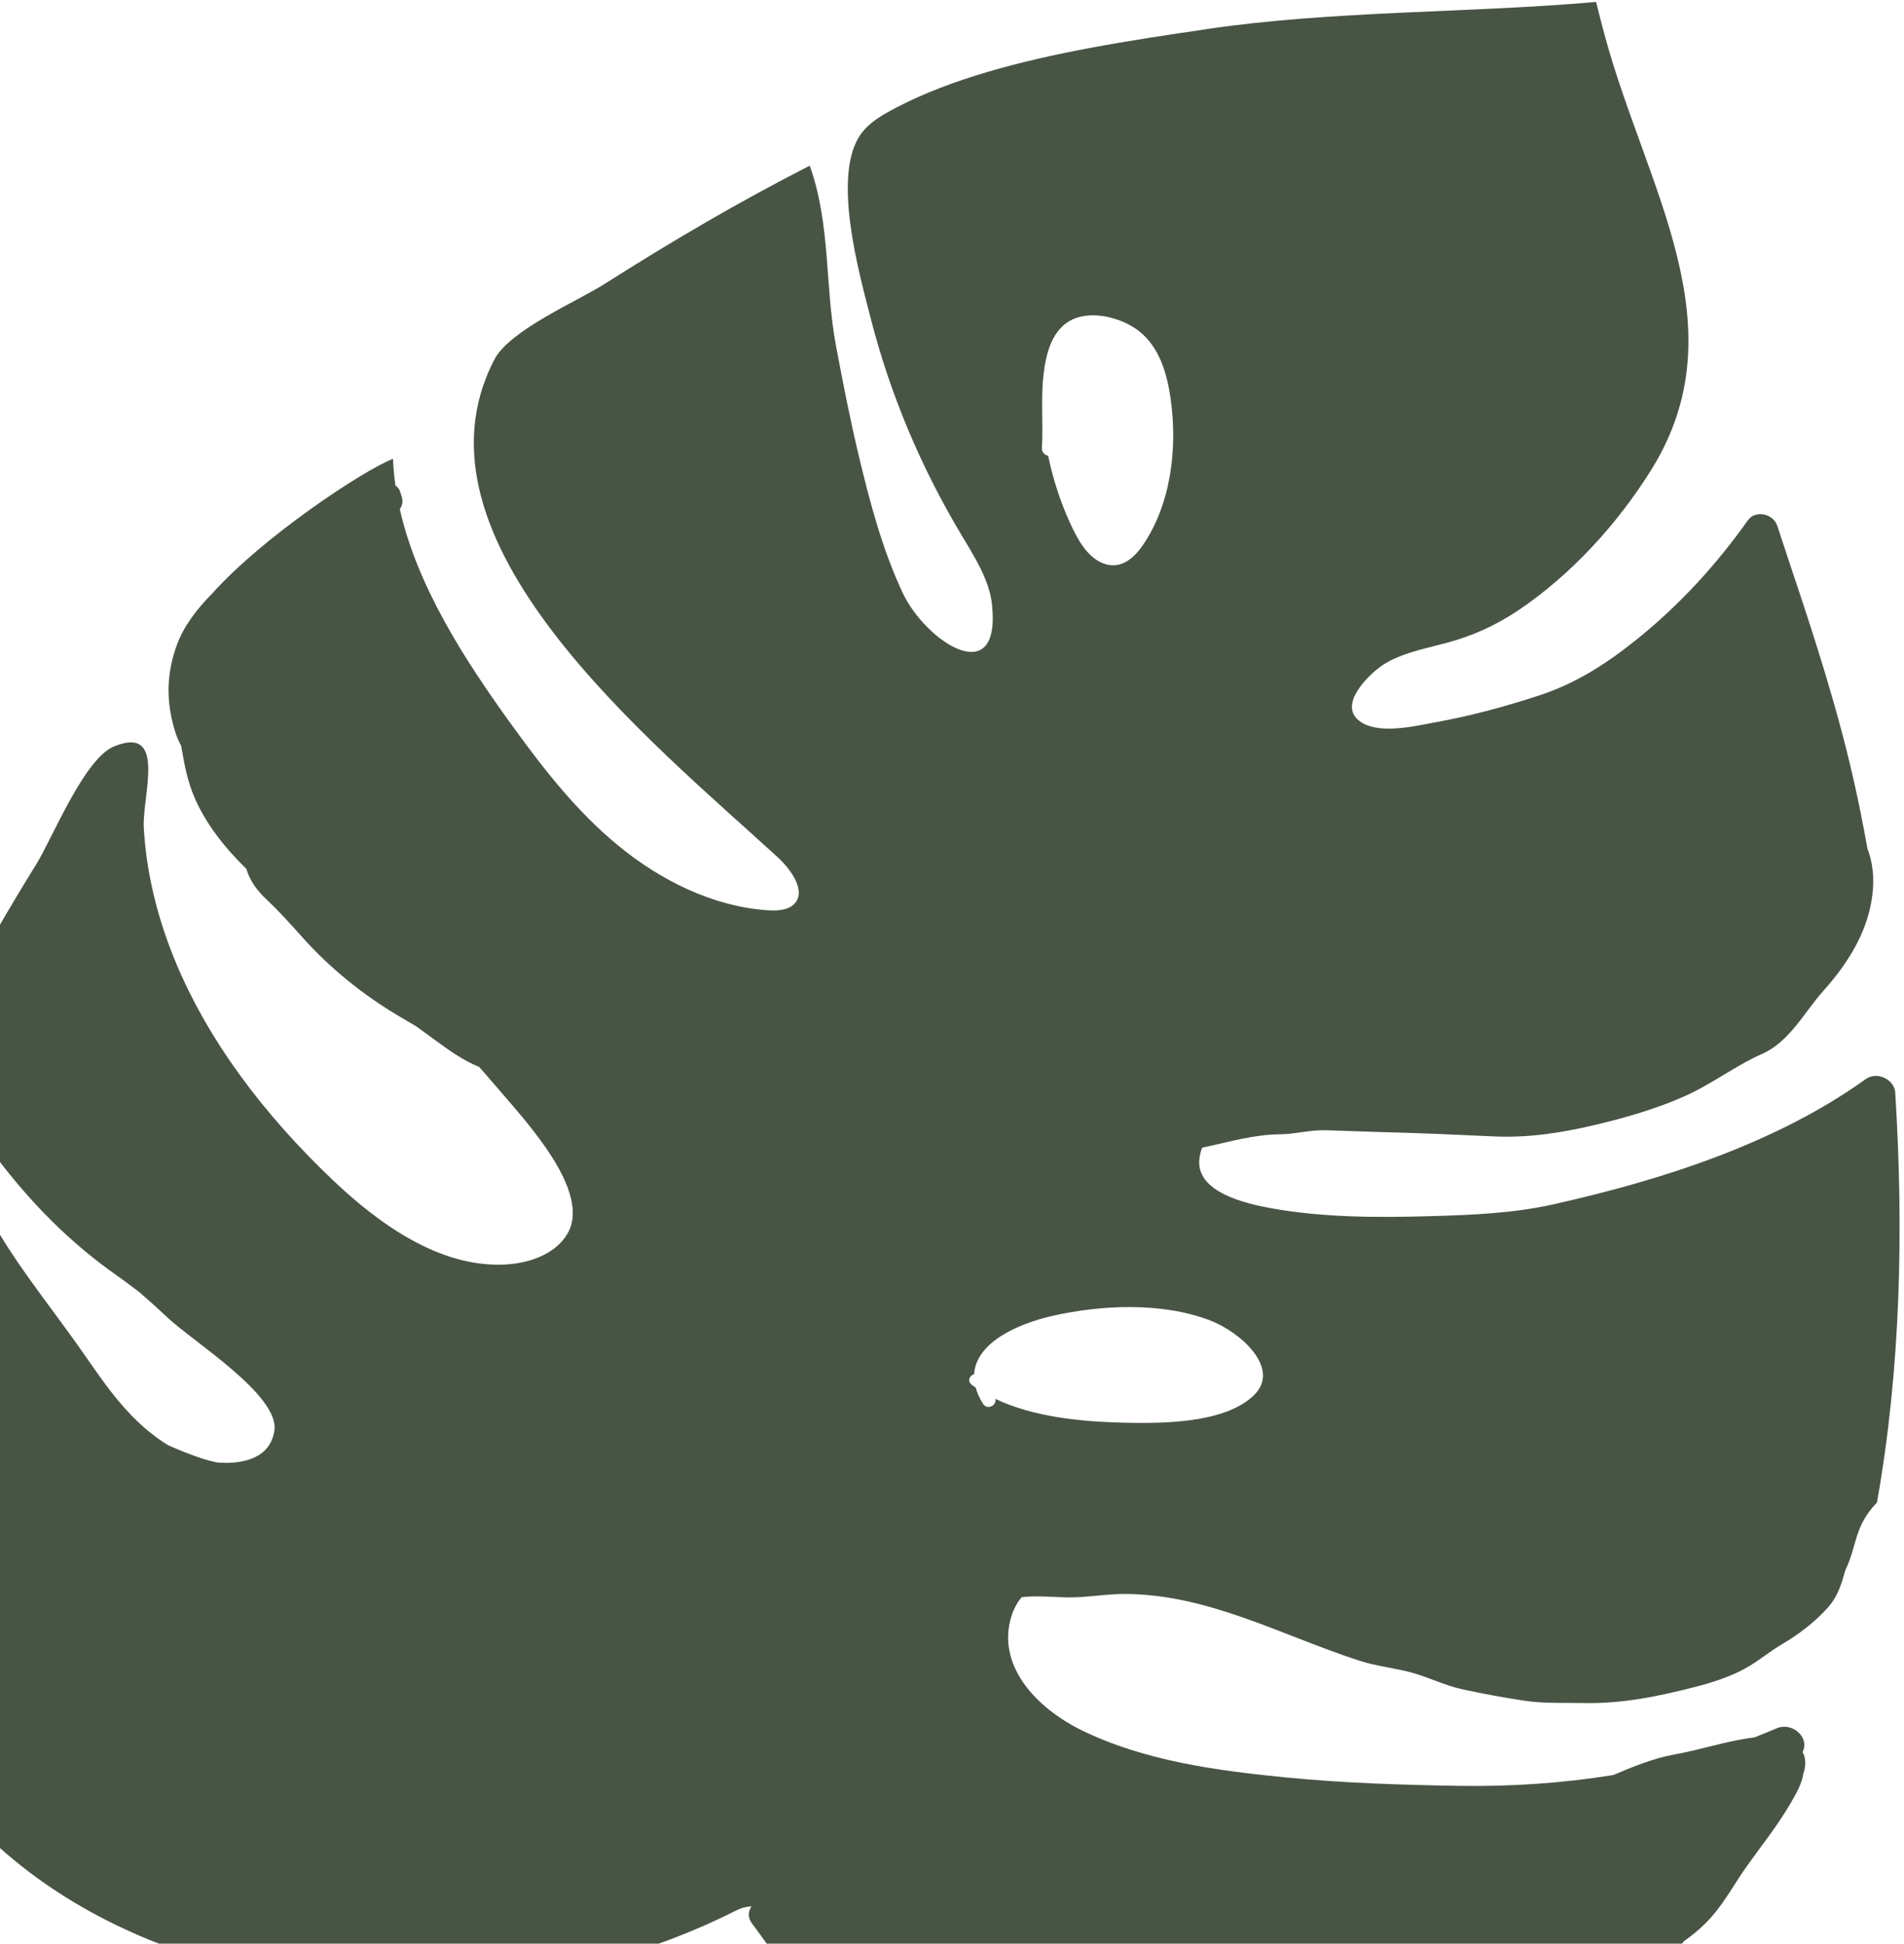 <svg width="333" height="340" viewBox="0 0 333 340" fill="none" xmlns="http://www.w3.org/2000/svg">
<path d="M210.986 5.11C204.542 6.053 197.592 7.081 190.622 8.39C178.522 10.66 166.377 13.787 156.778 18.808C154.486 20.007 152.167 21.304 150.682 23.29C145.331 30.414 150.26 47.85 152.394 56.107C155.719 68.984 160.999 81.6 168.074 93.452C170.418 97.381 173.02 101.392 173.488 105.714C175.133 120.902 161.906 112.306 157.858 103.668C154.303 96.071 152.186 87.998 150.276 80.068C148.719 73.599 147.457 67.105 146.232 60.606C144.228 50.034 145.324 39.349 141.621 28.984C129.27 35.273 117.381 42.272 105.864 49.591C100.818 52.793 89.142 57.756 86.474 62.879C70.032 94.451 113.826 129.604 135.99 149.934C138.554 152.291 141.144 156.134 138.765 158.262C137.627 159.28 135.787 159.336 134.108 159.221C124.625 158.545 115.497 153.976 108.17 147.955C100.844 141.945 95.095 134.538 89.688 127.079C81.094 115.232 72.944 102.451 69.923 89.069C70.351 88.46 70.526 87.734 70.275 86.934C70.173 86.614 70.077 86.3 69.975 85.981C69.83 85.525 69.54 85.183 69.162 84.93C68.939 83.38 68.797 81.819 68.731 80.261C63.496 82.289 45.89 93.974 37.091 103.845C34.402 106.565 32.157 109.501 30.94 112.801C29.302 117.255 29.077 121.568 30.084 125.953C30.387 127.282 30.853 129.001 31.694 130.485C32.218 133.588 32.752 136.63 34.082 139.659C36.074 144.2 39.291 148.278 43.085 151.989C43.673 154.006 44.892 155.723 46.617 157.344C48.954 159.536 50.949 161.8 53.054 164.144C57.63 169.237 63.172 173.795 69.441 177.557C70.555 178.226 71.675 178.879 72.795 179.533C73.978 180.394 75.165 181.261 76.353 182.127C78.698 183.85 81.049 185.507 83.816 186.648C84.801 187.767 85.786 188.887 86.75 190.027C91.625 195.783 103.74 208.457 99.162 215.951C97.088 219.347 92.639 221.011 88.215 221.207C76.928 221.712 66.428 214.237 58.23 206.453C46.281 195.105 36.202 181.928 30.367 167.432C27.409 160.09 25.571 152.409 25.148 144.786C24.843 139.259 29.255 126.782 19.951 130.564C14.735 132.684 9.153 146.643 6.337 151.193C1.74 158.615 -2.66 166.161 -6.706 173.875C-6.753 173.921 -6.815 173.963 -6.866 174.005C-11.932 178.99 -10.32 184.943 -7.216 190.647C-7.144 190.895 -7.072 191.144 -6.979 191.392C-6.243 193.371 -4.877 195.131 -3.818 196.988C-2.734 198.89 -1.86 200.842 -0.504 202.622C5.432 210.413 12.188 217.345 20.455 223.136C21.794 224.071 23.076 225.063 24.374 226.04C26.026 227.474 27.652 228.924 29.237 230.426C33.704 234.655 48.971 244.099 47.985 250.304C47.251 254.916 42.849 256.182 38.087 255.844C37.102 255.657 36.123 255.393 35.146 255.068C33.211 254.428 31.298 253.655 29.422 252.815C29.135 252.642 28.852 252.473 28.57 252.285C21.794 247.788 17.769 241.183 13.469 235.132C8.204 227.722 2.264 220.445 -1.965 212.559C-3.634 209.439 -5.018 204.16 -8.658 201.587C-9.132 200.689 -9.687 199.801 -10.355 198.936C-11.223 197.82 -12.85 197.613 -14.282 198.004C-14.996 196.513 -15.649 195.021 -16.204 193.533C-32.056 230.066 -38.818 271.266 -12.586 309.072C-2.842 323.115 10.937 333.434 27.689 339.959C60.493 352.746 100.113 348.756 128.745 334.193C129.639 333.74 130.544 333.516 131.431 333.47C130.882 334.299 130.753 335.31 131.389 336.278C131.568 336.55 131.757 336.811 131.962 337.058C135.343 341.692 138.606 346.406 142.655 350.673C147.155 355.411 152.748 359.107 158.591 362.733C159.483 363.283 160.385 363.854 161.303 364.43C168.892 369.947 177.582 373.902 186.818 376.289C188.582 376.81 190.393 377.243 192.273 377.507C194.122 377.853 195.976 378.143 197.852 378.371C217.043 380.683 236.797 376.38 253.381 369.164C269.765 362.039 283.443 352.218 294.572 339.527C295.845 338.634 297.048 337.651 298.172 336.547C301.28 333.49 303.077 329.879 305.477 326.497C308.101 322.811 310.983 319.228 313.197 315.381C314.089 313.828 315.142 312.042 315.385 310.296C315.797 309.113 315.879 307.919 315.443 306.831C315.389 306.705 315.33 306.594 315.266 306.478C315.292 306.421 315.324 306.36 315.345 306.298C316.441 303.82 313.378 301.181 310.725 302.331C309.432 302.893 308.125 303.419 306.802 303.93C306.47 303.971 306.138 304.012 305.822 304.058C301.333 304.74 297.178 306.139 292.739 306.931C289.142 307.572 285.607 309.042 282.165 310.501C273.365 311.927 264.282 312.542 255.151 312.394C245.043 312.232 234.917 311.908 224.781 310.911C212.983 309.753 200.236 308.052 189.322 302.743C181.011 298.7 174.184 291.128 176.935 282.606C177.338 281.361 177.926 280.302 178.67 279.398C181.212 279.091 183.912 279.366 186.498 279.425C190.068 279.503 193.457 278.789 196.966 278.827C211.496 278.976 224.057 286.035 237.639 290.468C240.608 291.437 243.715 291.747 246.722 292.537C249.791 293.347 252.608 294.817 255.709 295.494C259.282 296.269 262.929 296.942 266.526 297.493C270.042 298.025 273.397 297.836 276.9 297.91C283.739 298.056 289.903 296.76 296.308 295.135C299.423 294.345 302.558 293.334 305.288 291.827C307.565 290.571 309.468 288.909 311.68 287.609C314.643 285.868 317.43 283.723 319.657 281.236C321.484 279.188 322.081 276.998 322.747 274.649C324.846 270.345 324.193 267.08 328.273 262.83C332.434 239.431 332.958 215.109 331.473 191.203L331.474 191.142C331.33 188.791 328.257 187.365 326.308 188.763C310.815 199.887 291.04 206.357 271.508 210.708C264.637 212.239 257.378 212.533 250.197 212.74C241.08 213 231.661 213.01 222.494 211.385C217.812 210.557 209.12 208.538 209.767 202.74C209.84 202.036 210.009 201.376 210.248 200.766C210.325 200.749 210.412 200.733 210.494 200.711C214.916 199.766 219.231 198.466 223.827 198.42C226.644 198.388 229.077 197.629 231.938 197.713C235.349 197.809 238.77 197.966 242.181 198.051C248.53 198.205 254.857 198.491 261.215 198.787C267.302 199.072 273.012 198.172 278.734 196.838C284.099 195.592 289.55 193.998 294.492 191.822C299.341 189.688 303.414 186.467 308.197 184.349C313.001 182.221 315.609 176.997 318.885 173.341C322.897 168.868 326.239 163.692 327.285 157.776C327.808 154.828 327.79 151.951 326.796 148.957C326.743 148.8 326.674 148.648 326.615 148.496C325.889 144.423 325.086 140.367 324.165 136.327C321.31 123.722 317.275 111.274 313.117 98.879C312.345 96.585 311.589 94.284 310.833 91.974C310.126 89.806 306.978 89.207 305.715 90.99L305.674 91.032C300.206 98.774 293.694 105.897 286.115 111.964C280.983 116.074 275.678 119.535 269.142 121.671C263.252 123.594 257.173 125.254 250.96 126.367C247.553 126.979 241.005 128.627 237.721 126.089C234.035 123.242 239.306 118.131 241.497 116.572C244.683 114.297 249.128 113.5 253.007 112.457C257.596 111.224 261.662 109.362 265.453 106.823C274.865 100.518 282.921 91.56 288.699 82.346C304.52 57.116 287.855 32.909 280.633 6.094C280.12 4.182 279.622 2.265 279.15 0.342C256.516 2.325 233.383 1.811 211.007 5.089L210.986 5.11ZM211.668 230.989C216.876 232.985 224.125 239.354 219.319 244.049C214.239 249.009 203.333 249.044 196.153 248.858C189.183 248.674 180.806 247.913 174.08 244.699C174.366 245.856 172.64 246.741 171.896 245.53C171.291 244.542 170.889 243.612 170.644 242.724C170.433 242.575 170.216 242.441 170.01 242.287C169.099 241.614 169.564 240.608 170.373 240.37C170.705 234.828 178.014 231.558 184.052 230.188C192.448 228.285 203.074 227.7 211.678 230.989L211.668 230.989ZM199.257 57.961C202.866 60.824 204.112 65.531 204.698 69.494C206.003 78.259 204.827 88.222 199.811 95.463C198.381 97.524 196.041 99.754 192.939 98.547C189.988 97.41 188.298 93.979 187.168 91.523C185.477 87.853 184.159 83.82 183.32 79.739C182.727 79.581 182.18 79.096 182.222 78.402C182.477 74.16 182.019 69.858 182.497 65.632C182.91 61.984 183.913 57.443 187.827 55.773C191.224 54.321 196.296 55.611 199.252 57.956L199.257 57.961Z" fill="#485545"/>
</svg>

